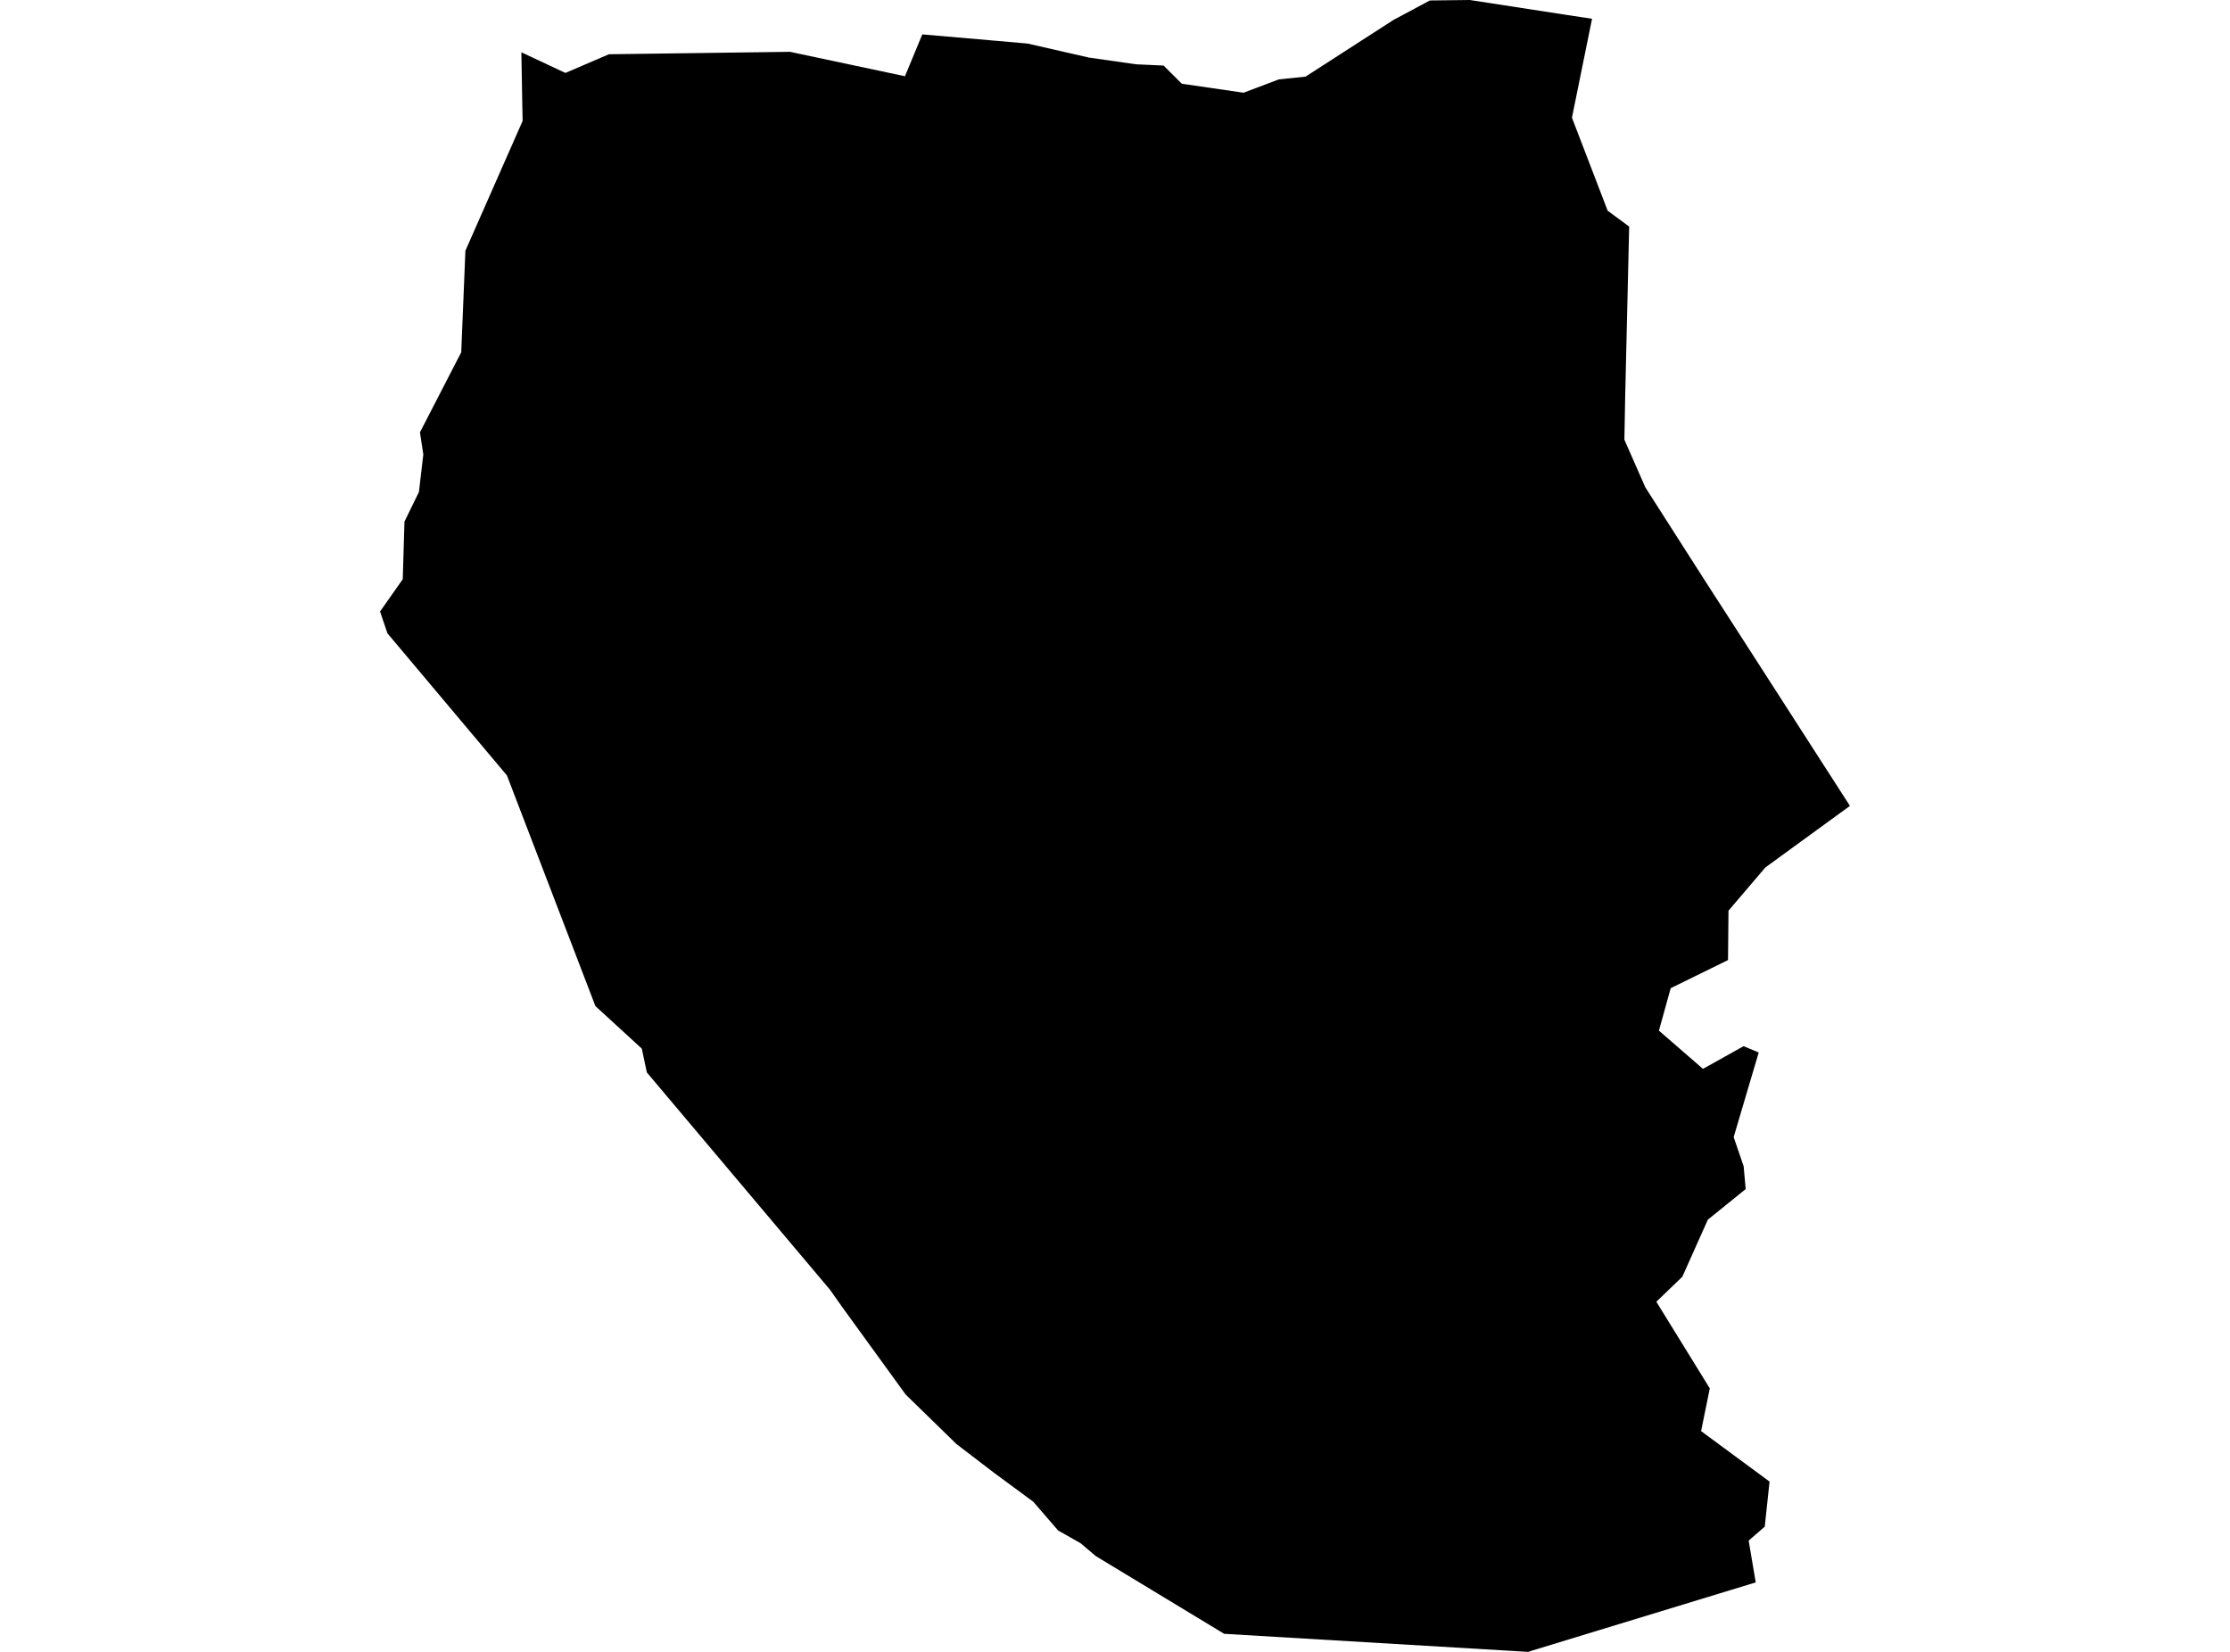 <?xml version='1.0'?>
<svg  baseProfile = 'tiny' width = '540' height = '400' stroke-linecap = 'round' stroke-linejoin = 'round' version='1.1' xmlns='http://www.w3.org/2000/svg'>
<path id='1932501001' title='1932501001'  d='M 385.517 4.544 380.651 28.497 389.3 51.024 394.509 54.864 393.54 96.117 393.35 106.478 398.425 118.017 413.064 140.925 422.151 155.012 447.967 195.143 427.474 210.066 418.558 220.522 418.444 232.479 404.566 239.285 401.714 249.57 412.379 258.828 422.208 253.334 425.877 254.855 419.812 275.348 422.227 282.401 422.721 287.933 413.558 295.347 407.379 309.168 401.087 315.213 414.033 336.201 411.923 346.542 428.5 358.766 427.34 369.678 423.443 373.062 425.154 383.176 371.107 399.658 370.062 400 296.434 395.628 265.352 376.807 261.664 373.689 256.208 370.591 250.201 363.633 240.885 356.77 231.589 349.66 219.308 337.684 204.043 316.639 200.982 312.305 156.631 259.683 155.414 253.923 144.179 243.62 122.754 187.767 93.82 153.358 92.033 148.073 97.527 140.259 97.945 126.306 101.443 119.139 102.508 110.052 101.691 104.691 111.69 85.3 112.698 60.72 126.556 29.276 126.461 24.619 126.252 12.661 136.917 17.661 147.449 13.136 191.287 12.547 219.137 18.459 223.339 8.327 240.866 9.847 248.851 10.551 263.66 13.935 275.104 15.57 281.758 15.874 286.168 20.265 286.644 20.341 301.13 22.451 309.684 19.22 316.148 18.554 324.931 12.889 337.459 4.81 346.242 0.114 355.918 0 379.358 3.612 385.517 4.544 Z' />
</svg>